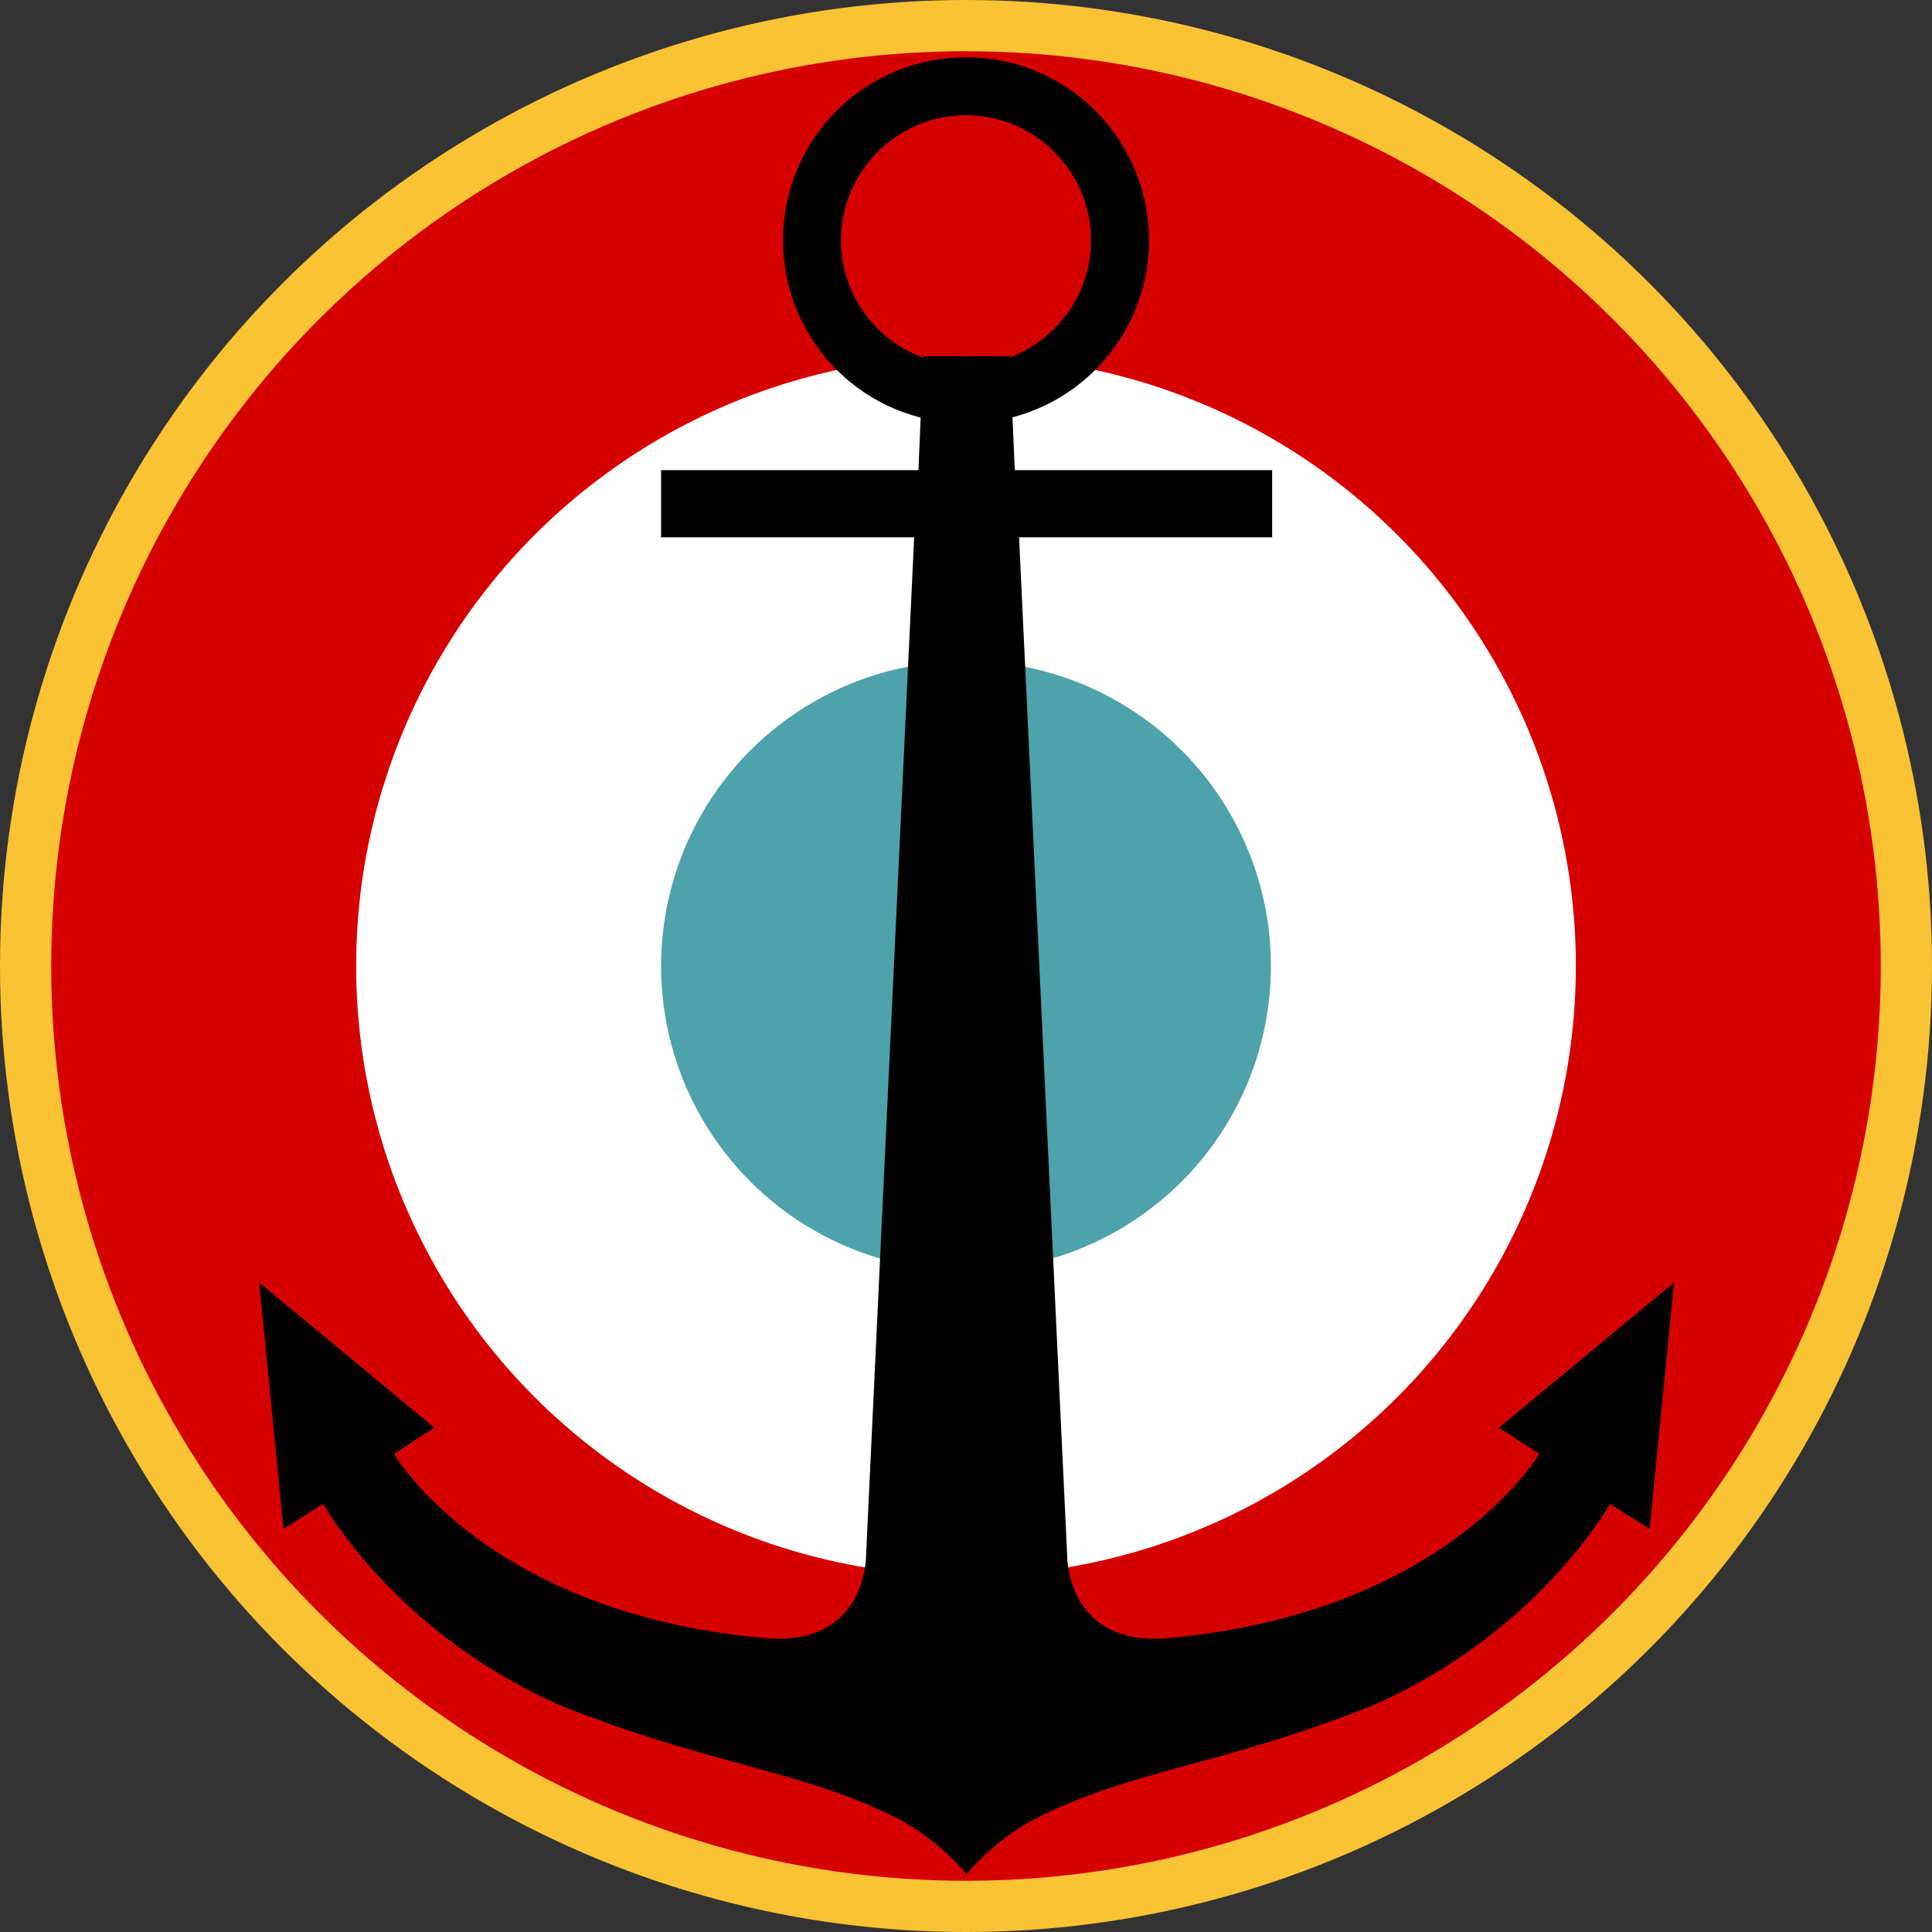 <?xml version="1.0" encoding="UTF-8"?>
<svg id="svg8" xmlns="http://www.w3.org/2000/svg" version="1.1" xmlns:cc="http://creativecommons.org/ns#" xmlns:dc="http://purl.org/dc/elements/1.1/" xmlns:inkscape="http://www.inkscape.org/namespaces/inkscape" xmlns:rdf="http://www.w3.org/1999/02/22-rdf-syntax-ns#" xmlns:sodipodi="http://sodipodi.sourceforge.net/DTD/sodipodi-0.dtd" xmlns:svg="http://www.w3.org/2000/svg" viewBox="0 0 316.8 316.8">
  <rect x="0" y="0" width="316.8" height="316.8" fill="#333333" stroke="none"/>
  <defs>
    <style>
      .cls-1, .cls-2, .cls-3, .cls-4, .cls-5, .cls-6 {
        stroke-width: 0px;
      }

      .cls-1, .cls-3 {
        fill: #000;
      }

      .cls-2 {
        fill: #4ea2ab;
      }

      .cls-3 {
        fill-rule: evenodd;
      }

      .cls-4 {
        fill: #d60000;
      }

      .cls-5 {
        fill: #fac334;
      }

      .cls-6 {
        fill: #fff;
      }
    </style>
  </defs>
  <sodipodi:namedview id="namedview10" bordercolor="#666666" borderopacity="1" gridtolerance="10" guidetolerance="10" inkscape:current-layer="svg8" inkscape:cx="134.75" inkscape:cy="156.75" inkscape:deskcolor="#d1d1d1" inkscape:pagecheckerboard="0" inkscape:pageopacity="0" inkscape:pageshadow="2" inkscape:showpageshadow="2" inkscape:window-height="991" inkscape:window-maximized="1" inkscape:window-width="1920" inkscape:window-x="-9" inkscape:window-y="-9" inkscape:zoom="2" objecttolerance="10" pagecolor="#ffffff" showgrid="false"/>
  <circle id="circle2" class="cls-5" cx="158.4" cy="158.4" r="158.4"/>
  <circle id="circle2-2" data-name="circle2" class="cls-4" cx="158.4" cy="158.4" r="150"/>
  <circle id="circle4" class="cls-6" cx="158.4" cy="158.4" r="100"/>
  <circle id="circle6" class="cls-2" cx="158.4" cy="158.4" r="50"/>
  <path id="path8682-1" class="cls-3" d="M151.4,58.4l-.8,18.7h-42.2v11h41.5l-7.9,167.2s0,14.8-16.6,13.3c-45.6-4-60.8-30.2-60.8-30.2l6.6-4.3-28.7-23.8,4,40.4,6.5-4.1s11.7,21.1,38.8,33c24.4,9.8,39.2,10.5,55,18.4,6.9,3.4,11.7,9.3,11.7,9.3,0,0,4.8-5.9,11.7-9.3,15.8-7.9,30.6-8.6,55-18.4,27.1-11.9,38.8-33,38.8-33l6.5,4.1,4-40.4-28.7,23.8,6.6,4.3s-15.2,26.1-60.8,30.2c-16.6,1.5-16.6-13.3-16.6-13.3l-7.9-167.2h41.5v-11h-42.2l-.8-18.7h-14.2Z" inkscape:connector-curvature="0" sodipodi:nodetypes="ccccccscccccccccccccccsccccccc"/>
  <path id="path850" class="cls-1" d="M158.4,9.4c-16.6,0-30,13.4-30,30s13.4,30,30,30,30-13.4,30-30-13.4-30-30-30ZM158.4,18.9c11.3,0,20.5,9.2,20.5,20.5s-9.2,20.5-20.5,20.5-20.5-9.2-20.5-20.5,9.2-20.5,20.5-20.5Z" inkscape:connector-curvature="0"/>
</svg>